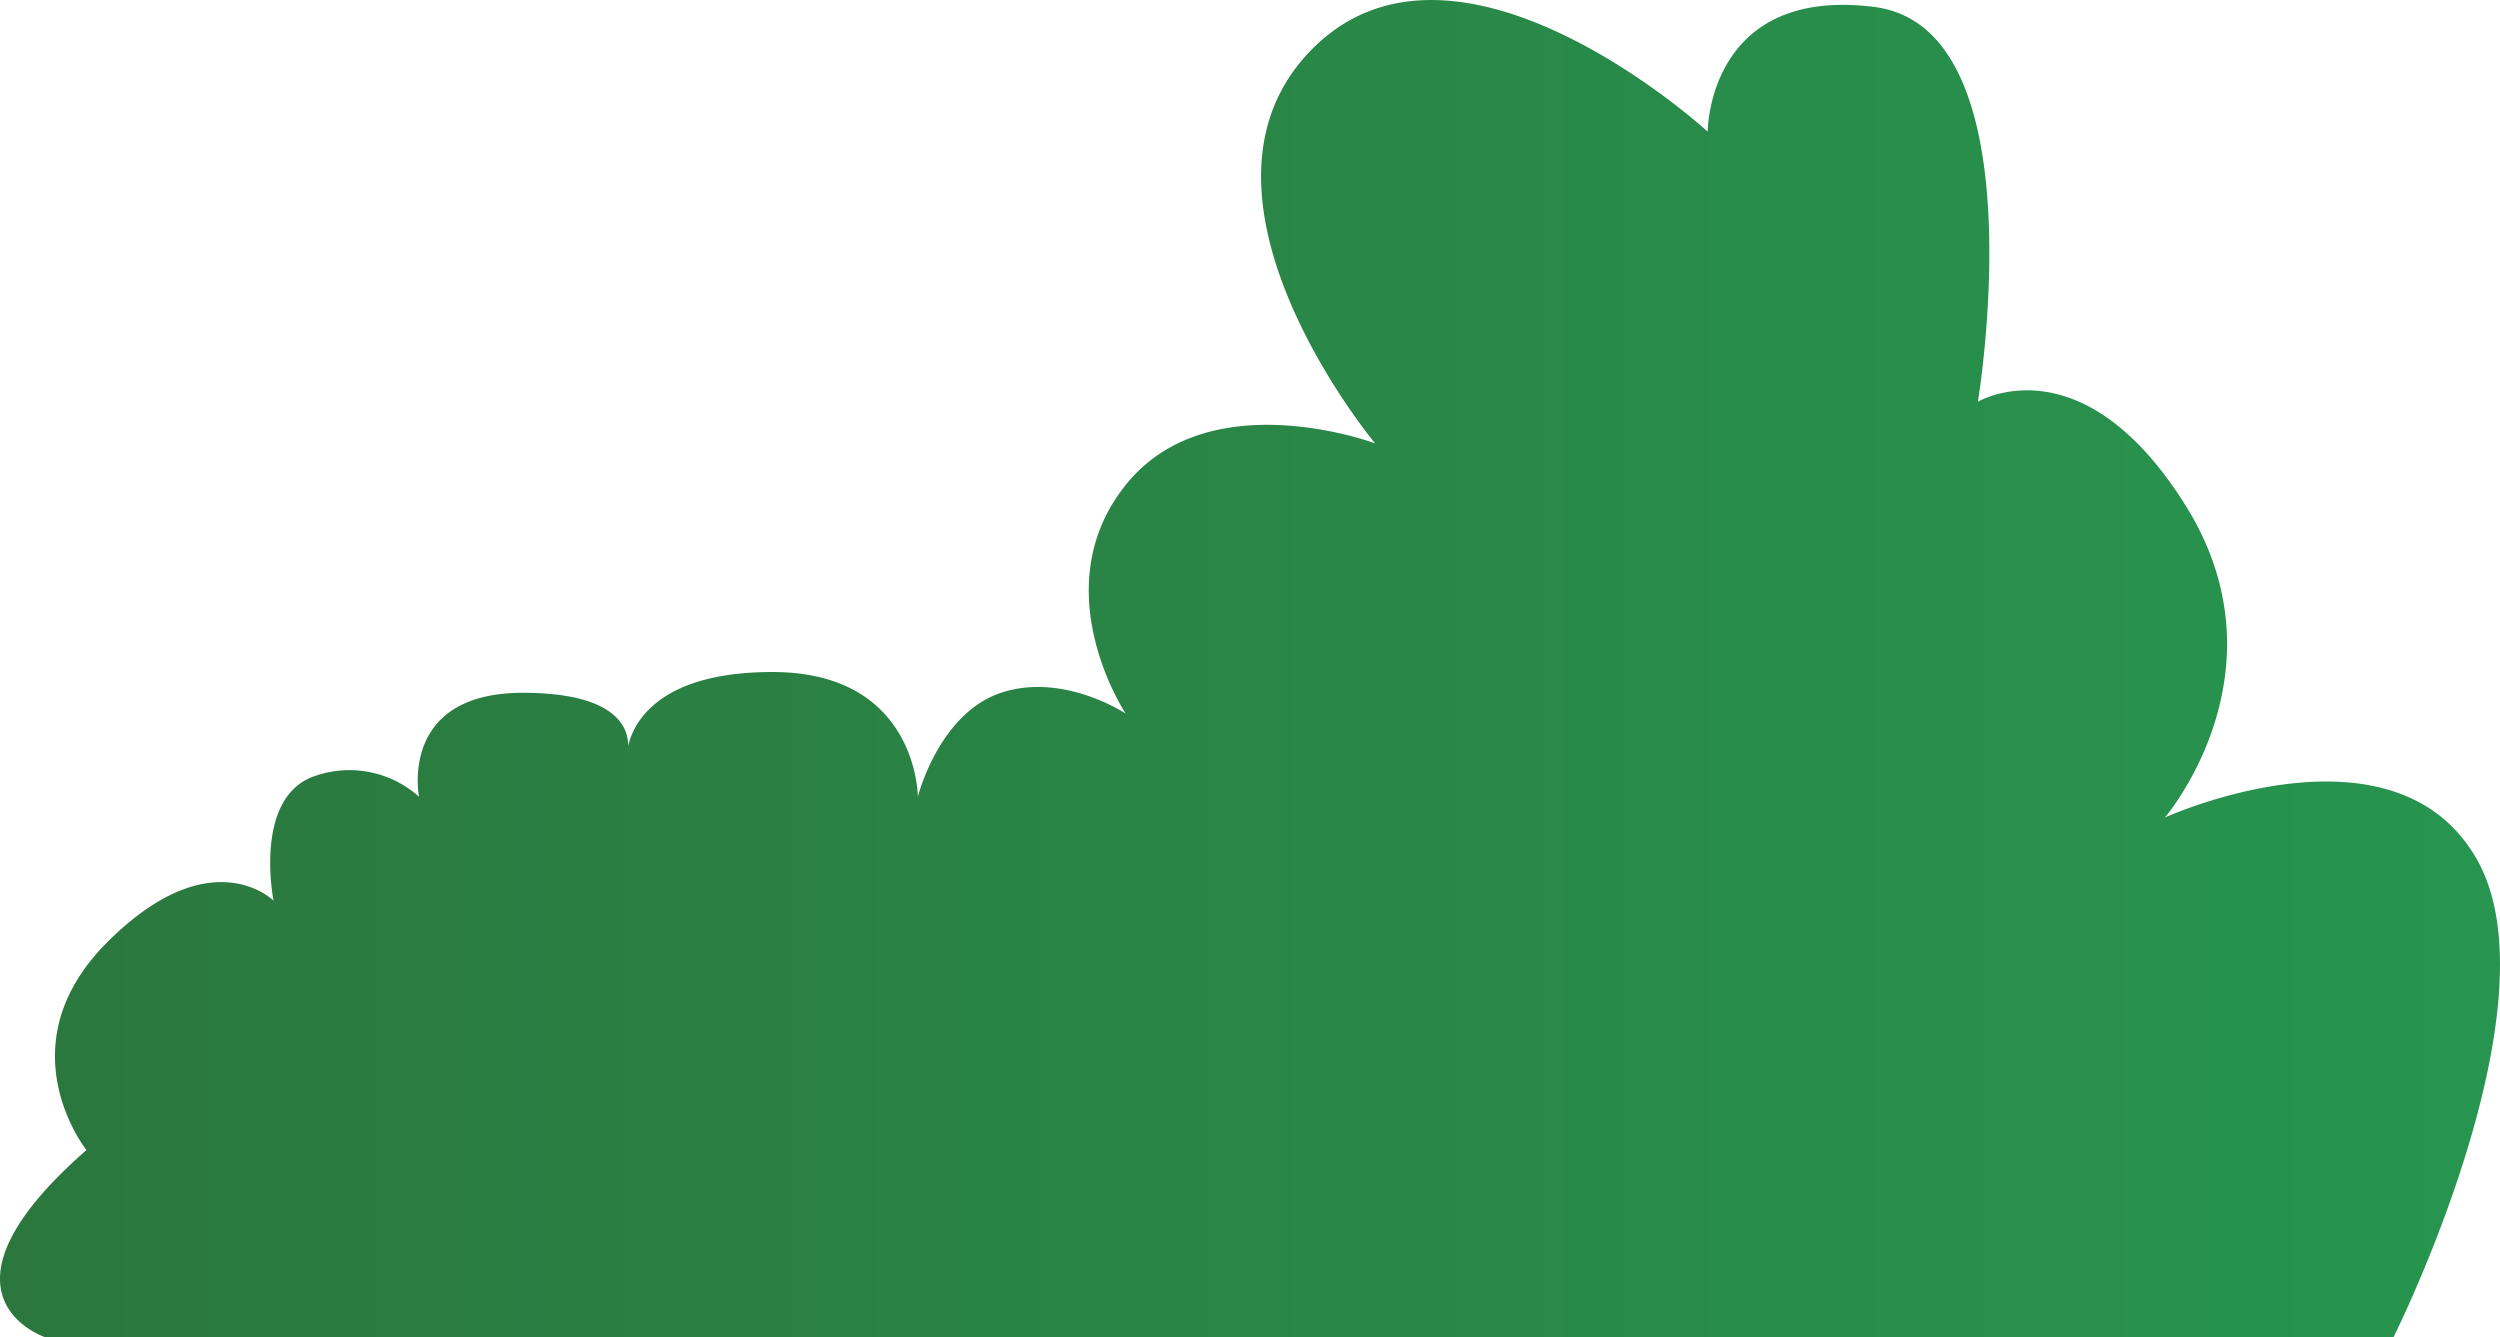 <svg xmlns="http://www.w3.org/2000/svg" xmlns:xlink="http://www.w3.org/1999/xlink" width="412.588" height="220.668" viewBox="0 0 412.588 220.668">
  <defs>
    <linearGradient id="a" y1="110.334" x2="412.588" y2="110.334" gradientUnits="userSpaceOnUse">
      <stop offset="0" stop-color="#2b773e"/>
      <stop offset="1" stop-color="#27954f"/>
    </linearGradient>
  </defs>
  <title>Bush_18</title>
  <path d="M14.27,189.8s-13.721-17.151,3.43-34.3,27.442-6.86,27.442-6.86-3.43-17.151,6.86-20.582a17.232,17.232,0,0,1,17.151,3.431s-3.43-17.152,17.152-17.152,17.151,10.291,17.151,10.291,0-13.721,24.011-13.721,24.012,20.582,24.012,20.582,3.43-13.721,13.721-17.152,20.581,3.431,20.581,3.431-13.721-20.582,0-37.733,41.163-6.86,41.163-6.86-34.3-41.163-10.291-65.175,65.175,13.721,65.175,13.721,0-24.011,27.441-20.581S326.42,66.308,326.42,66.308s17.152-10.29,34.3,17.151-3.43,51.454-3.43,51.454,37.732-17.151,51.453,6.86-13.721,78.9-13.721,78.9H7.409S-13.172,213.808,14.27,189.8Z" fill="url(#a)"/>
</svg>
